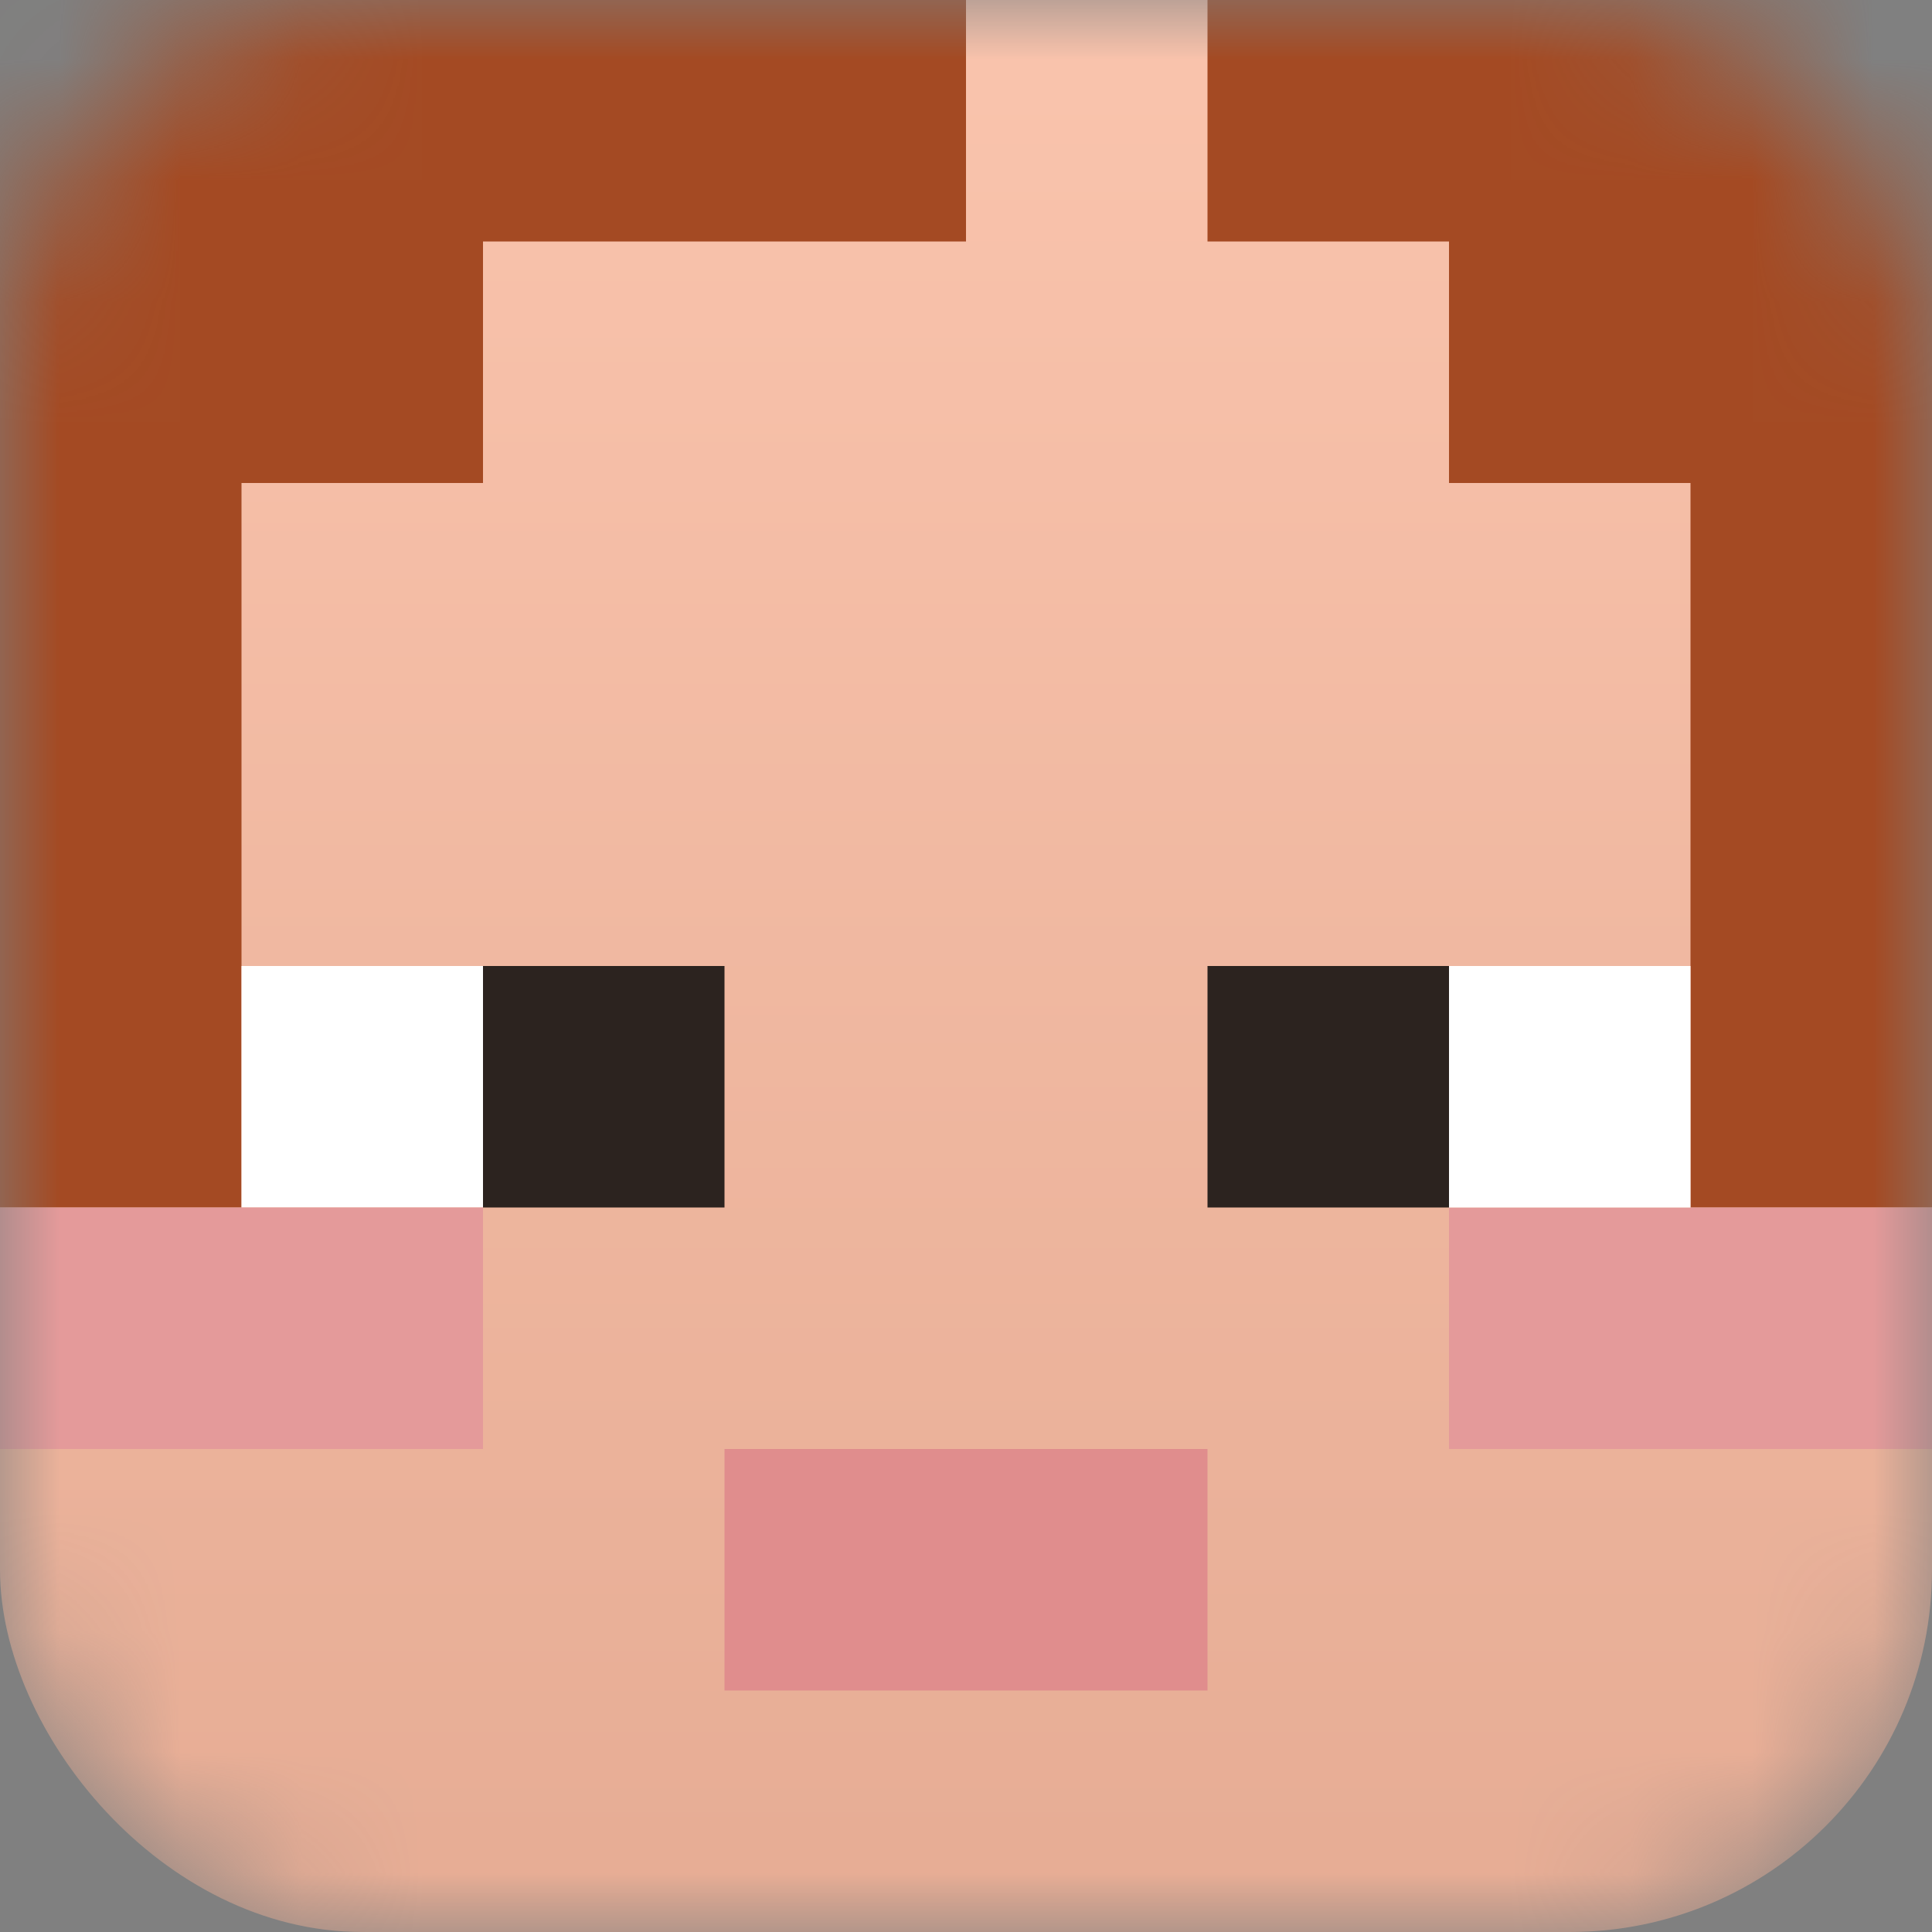 <svg width="16" height="16" viewBox="0 0 16 16" fill="none" xmlns="http://www.w3.org/2000/svg">
<rect x="0" y="0" width="16" height="16" fill="#808080" stroke="none"/>
<mask id="mask0_47_485" style="mask-type:alpha" maskUnits="userSpaceOnUse" x="0" y="0" width="16" height="16">
<rect width="16" height="16" rx="3" fill="#D9AA81"/>
</mask>
<g mask="url(#mask0_47_485)">
<rect width="16" height="16" rx="3" fill="url(#paint0_linear_47_485)"/>
<path d="M0 0H16V10H14V4H12V2H10V0H8V2H4V4H2V10H0V0Z" fill="#A44A23"/>
<rect x="4" y="8" width="2" height="2" fill="#2C231F"/>
<rect x="2" y="8" width="2" height="2" fill="white"/>
<rect x="6" y="12" width="4" height="2" fill="#E08D8D"/>
<rect y="10" width="4" height="2" fill="#E49A9A"/>
<rect x="12" y="10" width="4" height="2" fill="#E49A9A"/>
<rect x="10" y="8" width="2" height="2" fill="#2C231F"/>
<rect x="12" y="8" width="2" height="2" fill="white"/>
</g>
<defs>
<linearGradient id="paint0_linear_47_485" x1="8" y1="0" x2="8" y2="16" gradientUnits="userSpaceOnUse">
<stop stop-color="#FAC4AD"/>
<stop offset="1" stop-color="#E6AC94"/>
</linearGradient>
</defs>
</svg>
